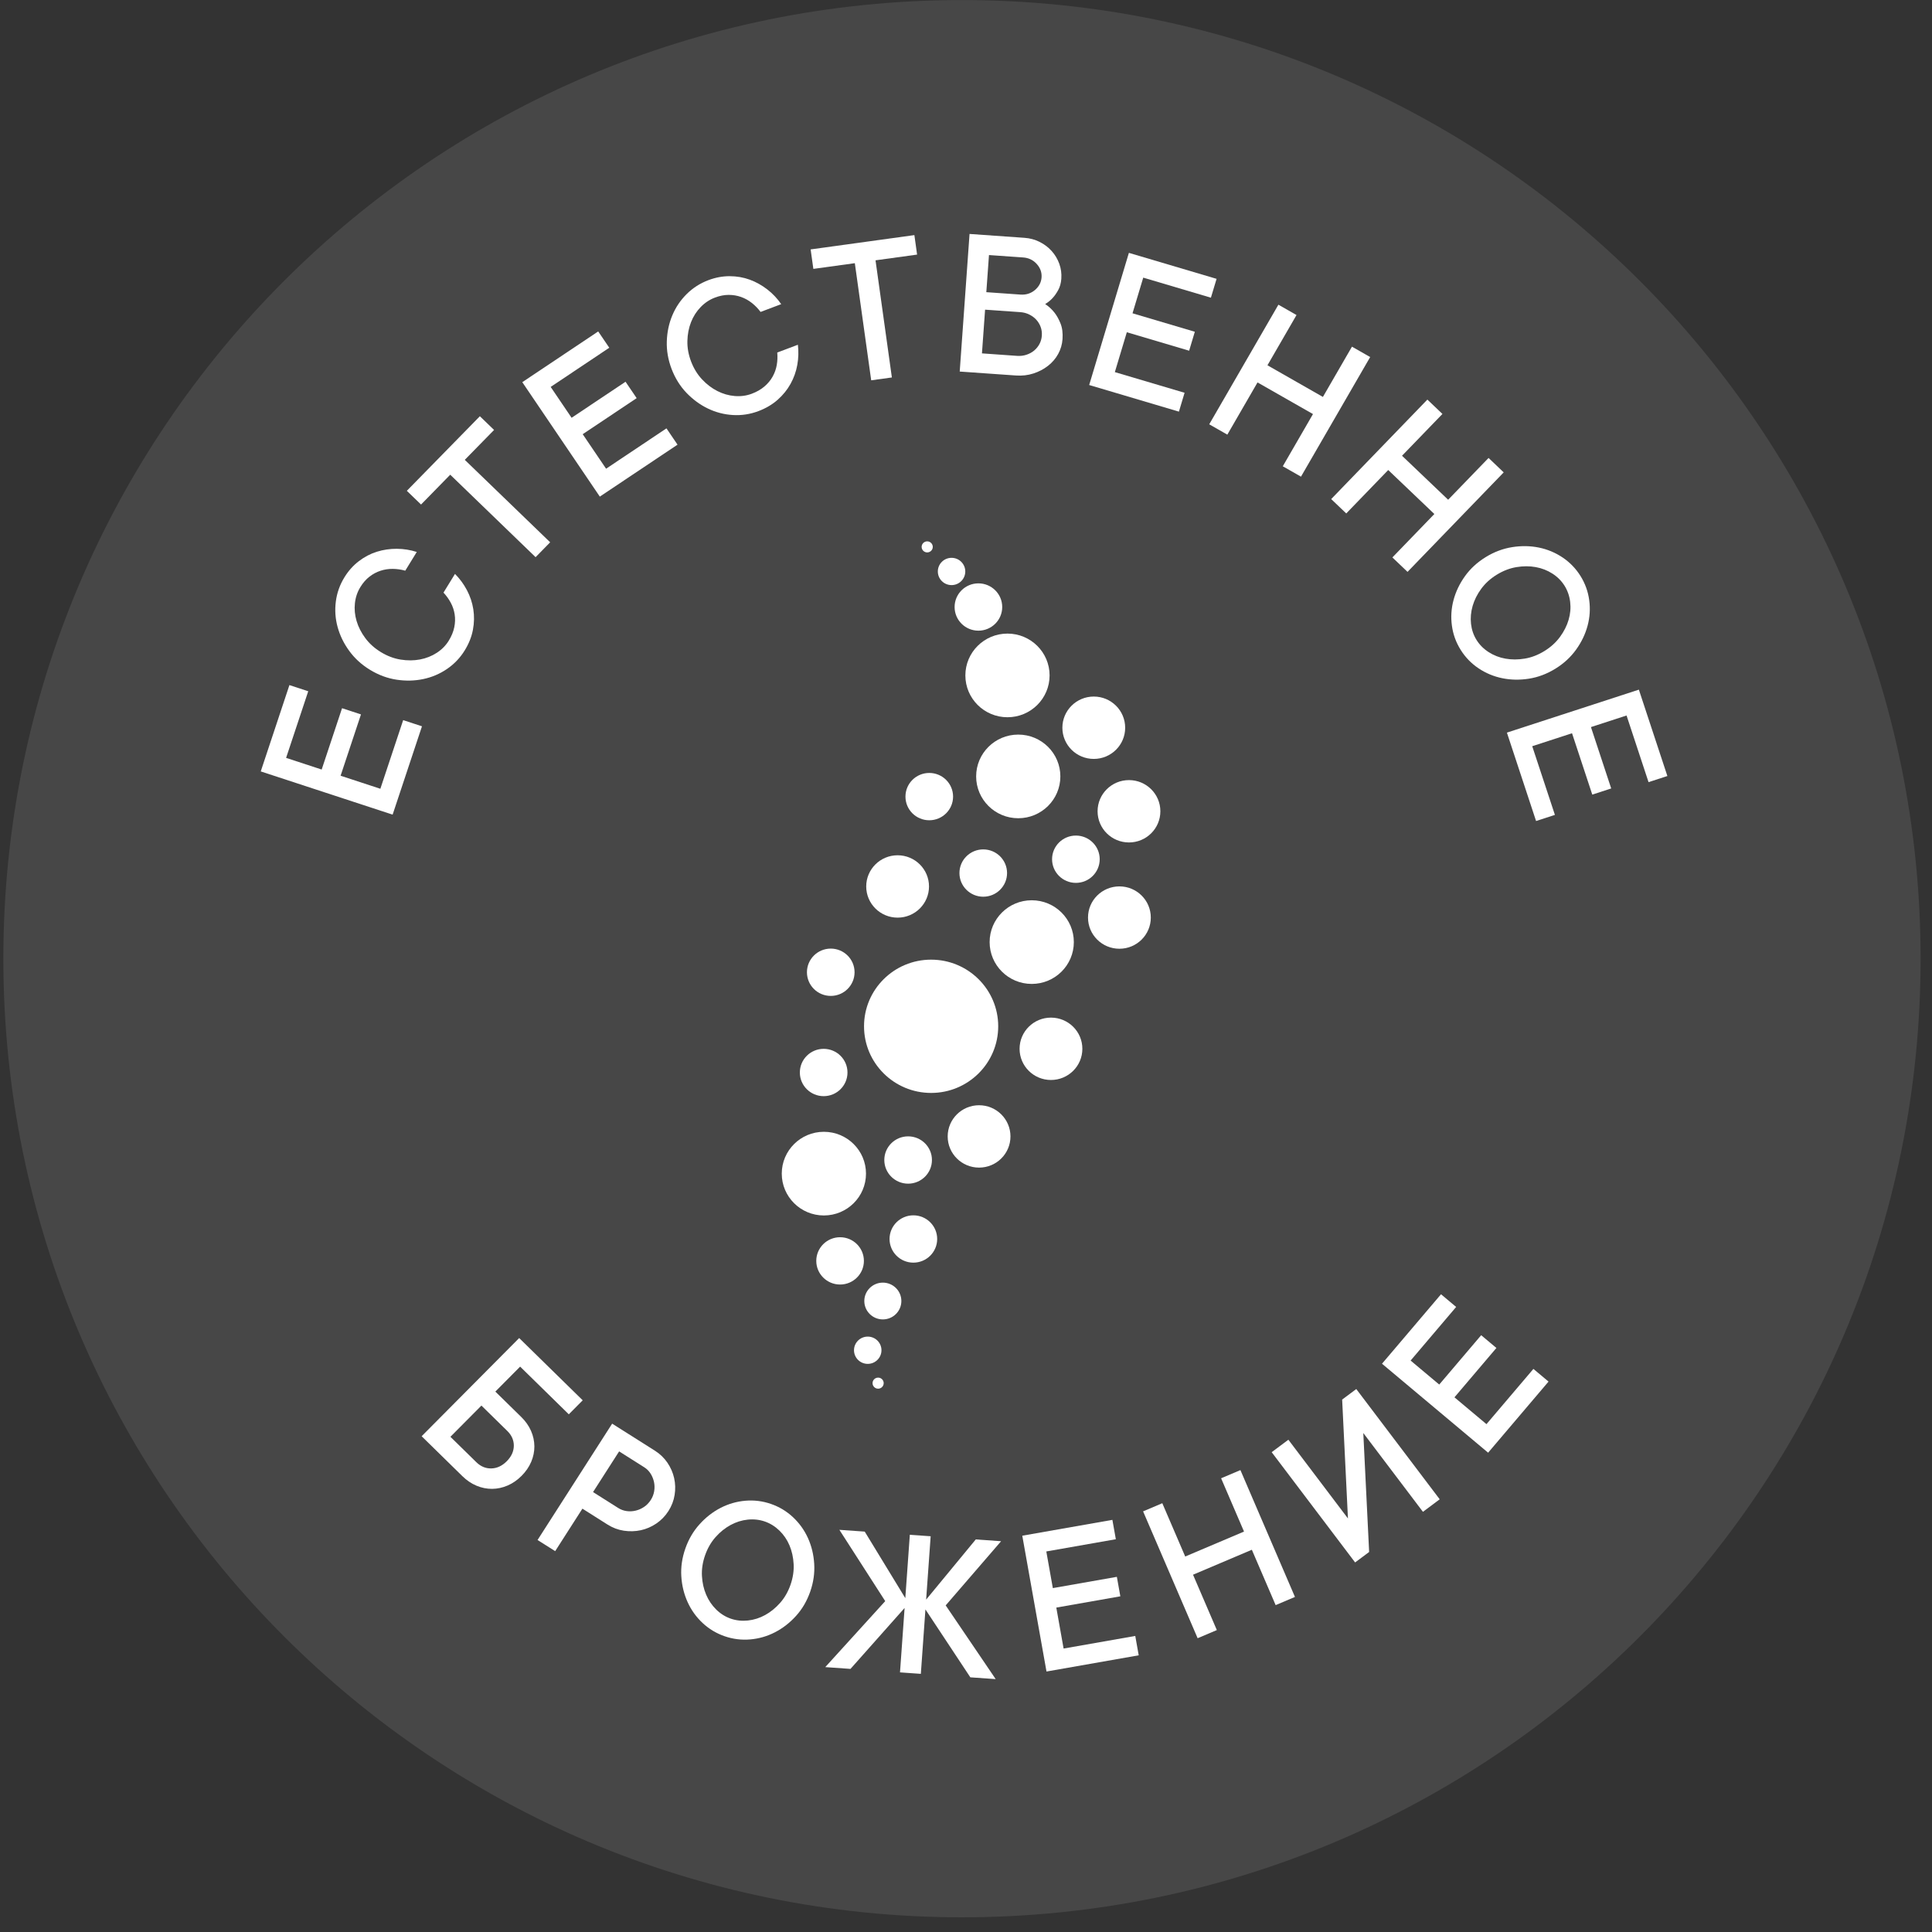 <svg width="131" height="131" viewBox="0 0 131 131" fill="none" xmlns="http://www.w3.org/2000/svg">
<rect x="0" y="0" width="131" height="131" fill="#333333" stroke="none"/>
<path opacity="0.1" d="M65.227 130.004C101.125 130.004 130.227 100.902 130.227 65.004C130.227 29.105 101.125 0.004 65.227 0.004C29.328 0.004 0.227 29.105 0.227 65.004C0.227 100.902 29.328 130.004 65.227 130.004Z" fill="white"/>
<path d="M27.337 48.829L28.612 49.247L26.622 55.237L17.68 52.306L19.624 46.453L20.9 46.871L19.399 51.388L21.811 52.179L23.193 48.02L24.476 48.441L23.094 52.599L25.79 53.483L27.337 48.829Z" fill="white"/>
<path d="M25.834 44.221C26.266 44.483 26.71 44.651 27.167 44.724C27.624 44.797 28.06 44.794 28.477 44.716C28.893 44.637 29.272 44.487 29.613 44.266C29.953 44.046 30.226 43.77 30.429 43.44C30.616 43.135 30.741 42.833 30.802 42.533C30.864 42.233 30.873 41.943 30.829 41.661C30.786 41.38 30.698 41.116 30.564 40.868C30.432 40.62 30.267 40.392 30.071 40.182L30.851 38.914C31.175 39.24 31.445 39.608 31.661 40.017C31.877 40.425 32.021 40.857 32.093 41.311C32.164 41.765 32.156 42.228 32.067 42.701C31.979 43.174 31.794 43.64 31.512 44.098C31.201 44.605 30.799 45.026 30.309 45.36C29.818 45.694 29.282 45.922 28.699 46.044C28.116 46.166 27.515 46.181 26.893 46.087C26.272 45.994 25.673 45.772 25.096 45.422C24.527 45.077 24.057 44.65 23.685 44.141C23.314 43.633 23.05 43.093 22.893 42.522C22.736 41.952 22.696 41.373 22.771 40.787C22.846 40.202 23.04 39.655 23.352 39.148C23.62 38.71 23.946 38.346 24.328 38.053C24.71 37.761 25.118 37.547 25.552 37.411C25.986 37.275 26.437 37.209 26.903 37.211C27.369 37.214 27.821 37.285 28.259 37.426L27.479 38.695C27.202 38.617 26.92 38.577 26.634 38.573C26.349 38.57 26.072 38.611 25.804 38.699C25.537 38.785 25.287 38.919 25.053 39.1C24.819 39.281 24.613 39.516 24.436 39.805C24.232 40.135 24.109 40.501 24.065 40.901C24.021 41.302 24.059 41.705 24.178 42.108C24.298 42.512 24.495 42.9 24.772 43.271C25.048 43.643 25.402 43.959 25.834 44.221Z" fill="white"/>
<path d="M27.586 33.28L32.538 28.223L33.501 29.153L31.515 31.18L37.304 36.77L36.316 37.779L30.528 32.188L28.549 34.21L27.586 33.28Z" fill="white"/>
<path d="M45.19 29.045L45.94 30.151L40.671 33.673L35.414 25.913L40.562 22.473L41.312 23.579L37.339 26.235L38.757 28.328L42.415 25.884L43.169 26.996L39.511 29.441L41.096 31.781L45.19 29.045Z" fill="white"/>
<path d="M46.862 24.518C47.042 24.988 47.29 25.391 47.606 25.727C47.922 26.063 48.268 26.326 48.646 26.517C49.023 26.708 49.415 26.82 49.821 26.853C50.226 26.886 50.611 26.834 50.975 26.697C51.312 26.57 51.597 26.407 51.831 26.207C52.064 26.008 52.25 25.784 52.389 25.535C52.528 25.286 52.622 25.023 52.669 24.746C52.717 24.47 52.728 24.189 52.702 23.904L54.101 23.376C54.156 23.831 54.142 24.286 54.061 24.741C53.98 25.195 53.828 25.624 53.604 26.026C53.381 26.429 53.088 26.79 52.726 27.11C52.364 27.43 51.931 27.685 51.426 27.876C50.867 28.087 50.29 28.176 49.697 28.141C49.103 28.107 48.538 27.96 48.002 27.702C47.466 27.444 46.982 27.089 46.548 26.638C46.115 26.186 45.779 25.646 45.538 25.018C45.302 24.399 45.193 23.775 45.213 23.147C45.233 22.519 45.357 21.932 45.586 21.386C45.814 20.839 46.139 20.358 46.559 19.94C46.98 19.523 47.47 19.209 48.03 18.997C48.512 18.815 48.994 18.725 49.477 18.727C49.959 18.728 50.413 18.808 50.84 18.964C51.267 19.121 51.664 19.343 52.031 19.628C52.398 19.913 52.711 20.245 52.97 20.623L51.571 21.151C51.4 20.921 51.202 20.718 50.979 20.541C50.755 20.364 50.51 20.229 50.245 20.135C49.98 20.041 49.7 19.995 49.403 19.995C49.107 19.996 48.799 20.056 48.481 20.177C48.117 20.314 47.794 20.528 47.512 20.818C47.23 21.108 47.011 21.448 46.857 21.84C46.702 22.233 46.62 22.659 46.609 23.121C46.598 23.582 46.682 24.048 46.862 24.518Z" fill="white"/>
<path d="M54.965 16.911L62 15.941L62.184 17.263L59.365 17.651L60.474 25.594L59.072 25.787L57.962 17.845L55.15 18.232L54.965 16.911Z" fill="white"/>
<path d="M70.868 20.615C71.105 20.772 71.316 20.966 71.499 21.197C71.656 21.397 71.793 21.644 71.911 21.939C72.029 22.233 72.073 22.587 72.044 23.002C72.018 23.359 71.92 23.692 71.749 24.002C71.578 24.313 71.349 24.58 71.062 24.804C70.776 25.029 70.446 25.202 70.074 25.323C69.702 25.445 69.302 25.491 68.875 25.46L65.074 25.193L65.74 15.863L69.469 16.126C69.837 16.152 70.181 16.245 70.499 16.406C70.817 16.566 71.088 16.773 71.314 17.026C71.54 17.28 71.711 17.567 71.827 17.888C71.943 18.208 71.989 18.547 71.963 18.904C71.942 19.198 71.871 19.454 71.751 19.67C71.631 19.887 71.507 20.064 71.38 20.2C71.227 20.369 71.056 20.507 70.868 20.615ZM68.97 24.13C69.189 24.145 69.398 24.12 69.598 24.054C69.797 23.988 69.971 23.894 70.119 23.771C70.267 23.648 70.387 23.501 70.48 23.328C70.573 23.155 70.627 22.965 70.642 22.758C70.656 22.55 70.63 22.355 70.563 22.171C70.495 21.987 70.397 21.823 70.268 21.681C70.14 21.538 69.981 21.421 69.792 21.328C69.604 21.234 69.4 21.18 69.182 21.165L66.794 20.997L66.582 23.961L68.97 24.13ZM66.878 19.811L69.194 19.974C69.572 20 69.899 19.897 70.175 19.665C70.45 19.432 70.599 19.147 70.624 18.809C70.647 18.472 70.539 18.169 70.297 17.9C70.055 17.631 69.747 17.483 69.374 17.457L67.058 17.294L66.878 19.811Z" fill="white"/>
<path d="M80.321 26.632L79.937 27.911L73.852 26.106L76.545 17.145L82.491 18.907L82.106 20.185L77.518 18.825L76.791 21.243L81.016 22.495L80.63 23.78L76.405 22.528L75.593 25.231L80.321 26.632Z" fill="white"/>
<path d="M92.905 24.21L88.214 32.32L86.98 31.616L89.027 28.076L85.267 25.931L83.22 29.471L81.992 28.77L86.683 20.66L87.911 21.361L85.94 24.768L89.7 26.914L91.671 23.506L92.905 24.21Z" fill="white"/>
<path d="M101.959 32.03L95.438 38.776L94.411 37.797L97.257 34.853L94.129 31.87L91.283 34.814L90.262 33.84L96.784 27.094L97.805 28.068L95.065 30.902L98.192 33.885L100.933 31.051L101.959 32.03Z" fill="white"/>
<path d="M105.464 45.341C104.889 45.695 104.292 45.921 103.671 46.018C103.051 46.116 102.449 46.106 101.865 45.987C101.282 45.869 100.744 45.645 100.251 45.314C99.758 44.983 99.354 44.565 99.039 44.06C98.723 43.555 98.526 43.009 98.447 42.424C98.368 41.839 98.404 41.26 98.557 40.688C98.71 40.116 98.968 39.576 99.332 39.068C99.696 38.559 100.165 38.128 100.74 37.774C101.307 37.425 101.902 37.2 102.527 37.1C103.152 37 103.755 37.009 104.339 37.127C104.923 37.246 105.461 37.47 105.954 37.801C106.446 38.132 106.85 38.55 107.166 39.055C107.481 39.56 107.678 40.105 107.757 40.691C107.837 41.276 107.8 41.855 107.647 42.426C107.494 42.998 107.234 43.539 106.866 44.051C106.498 44.562 106.031 44.992 105.464 45.341ZM104.718 44.145C105.148 43.88 105.5 43.561 105.774 43.188C106.047 42.815 106.243 42.427 106.361 42.024C106.479 41.622 106.514 41.219 106.466 40.817C106.418 40.414 106.291 40.048 106.086 39.719C105.881 39.391 105.608 39.117 105.268 38.897C104.927 38.677 104.549 38.529 104.132 38.453C103.715 38.377 103.279 38.378 102.822 38.454C102.366 38.53 101.921 38.702 101.487 38.969C101.056 39.234 100.706 39.553 100.434 39.925C100.162 40.297 99.968 40.685 99.851 41.09C99.735 41.494 99.699 41.898 99.743 42.299C99.788 42.701 99.913 43.066 100.118 43.395C100.323 43.724 100.598 43.998 100.942 44.219C101.285 44.439 101.665 44.587 102.081 44.66C102.496 44.734 102.932 44.733 103.388 44.657C103.844 44.581 104.288 44.41 104.718 44.145Z" fill="white"/>
<path d="M105.431 55.254L104.154 55.669L102.176 49.675L111.124 46.762L113.057 52.618L111.78 53.033L110.289 48.514L107.875 49.3L109.248 53.461L107.965 53.879L106.592 49.718L103.893 50.597L105.431 55.254Z" fill="white"/>
<path d="M35.343 96.078C35.634 96.363 35.854 96.676 36.005 97.017C36.155 97.358 36.231 97.708 36.234 98.067C36.236 98.425 36.164 98.776 36.019 99.119C35.873 99.462 35.657 99.778 35.37 100.067C35.083 100.356 34.767 100.575 34.425 100.724C34.081 100.873 33.729 100.949 33.368 100.952C33.007 100.954 32.653 100.883 32.308 100.738C31.963 100.594 31.645 100.378 31.354 100.093L28.59 97.384L35.203 90.727L39.511 94.948L38.568 95.898L35.268 92.664L33.587 94.357L35.343 96.078ZM32.643 95.306L30.541 97.422L32.297 99.144C32.595 99.436 32.935 99.577 33.317 99.567C33.699 99.558 34.047 99.395 34.362 99.079C34.676 98.762 34.835 98.414 34.84 98.035C34.844 97.656 34.697 97.32 34.4 97.028L32.643 95.306Z" fill="white"/>
<path d="M44.407 98.365C44.752 98.584 45.035 98.856 45.256 99.182C45.477 99.508 45.629 99.856 45.711 100.226C45.794 100.596 45.805 100.976 45.743 101.364C45.682 101.752 45.542 102.117 45.322 102.46C45.102 102.802 44.828 103.084 44.498 103.306C44.169 103.527 43.818 103.678 43.447 103.758C43.075 103.838 42.693 103.848 42.301 103.79C41.909 103.731 41.541 103.592 41.196 103.374L39.491 102.295L37.644 105.176L36.449 104.42L41.507 96.531L44.407 98.365ZM41.917 102.249C42.094 102.36 42.284 102.431 42.488 102.459C42.692 102.488 42.896 102.478 43.1 102.429C43.304 102.381 43.496 102.296 43.675 102.174C43.854 102.052 44.005 101.896 44.128 101.704C44.245 101.521 44.322 101.323 44.357 101.11C44.392 100.897 44.388 100.69 44.345 100.488C44.301 100.286 44.225 100.097 44.115 99.921C44.005 99.746 43.862 99.603 43.686 99.491L41.98 98.412L40.212 101.17L41.917 102.249Z" fill="white"/>
<path d="M54.938 107.92C54.716 108.555 54.395 109.104 53.975 109.568C53.555 110.032 53.081 110.401 52.553 110.674C52.025 110.948 51.464 111.11 50.872 111.161C50.28 111.213 49.701 111.141 49.135 110.946C48.57 110.751 48.071 110.451 47.638 110.046C47.205 109.641 46.867 109.168 46.623 108.629C46.379 108.089 46.236 107.508 46.197 106.886C46.157 106.263 46.248 105.634 46.47 105C46.688 104.374 47.008 103.827 47.43 103.358C47.851 102.889 48.326 102.519 48.854 102.246C49.383 101.972 49.943 101.81 50.535 101.758C51.128 101.707 51.707 101.778 52.272 101.974C52.837 102.169 53.336 102.469 53.769 102.874C54.202 103.279 54.54 103.751 54.785 104.291C55.029 104.83 55.17 105.414 55.208 106.041C55.246 106.668 55.156 107.294 54.938 107.92ZM53.6 107.459C53.766 106.984 53.837 106.516 53.813 106.055C53.788 105.593 53.694 105.169 53.531 104.783C53.367 104.397 53.139 104.062 52.846 103.78C52.553 103.497 52.223 103.292 51.855 103.165C51.488 103.039 51.102 102.997 50.698 103.039C50.294 103.081 49.907 103.203 49.535 103.405C49.163 103.607 48.824 103.88 48.518 104.225C48.212 104.569 47.975 104.981 47.807 105.461C47.641 105.936 47.571 106.403 47.596 106.862C47.621 107.321 47.717 107.744 47.882 108.131C48.048 108.518 48.276 108.854 48.566 109.138C48.855 109.422 49.184 109.627 49.552 109.754C49.92 109.881 50.307 109.922 50.714 109.879C51.12 109.835 51.509 109.712 51.879 109.509C52.248 109.307 52.586 109.033 52.892 108.688C53.198 108.344 53.434 107.934 53.6 107.459Z" fill="white"/>
<path d="M63.104 104.166L62.797 108.462L66.162 104.382L67.88 104.503L64.123 108.854L67.513 113.853L65.794 113.732L62.749 109.128L62.438 113.496L61.025 113.396L61.337 109.028L57.668 113.16L55.957 113.039L60.023 108.565L56.914 103.73L58.633 103.851L61.385 108.363L61.691 104.067L63.104 104.166Z" fill="white"/>
<path d="M76.977 110.926L77.211 112.239L70.958 113.338L69.316 104.129L75.426 103.055L75.66 104.368L70.945 105.197L71.388 107.682L75.729 106.918L75.965 108.239L71.623 109.003L72.118 111.78L76.977 110.926Z" fill="white"/>
<path d="M84.107 99.68L87.805 108.281L86.496 108.836L84.882 105.082L80.894 106.774L82.508 110.528L81.206 111.08L77.508 102.479L78.81 101.926L80.364 105.54L84.351 103.849L82.798 100.235L84.107 99.68Z" fill="white"/>
<path d="M96.483 102.51L92.439 97.166L92.835 105.232L91.884 105.942L86.227 98.466L87.359 97.621L91.398 102.959L91.005 94.898L91.963 94.184L97.62 101.66L96.483 102.51Z" fill="white"/>
<path d="M103.973 92.819L104.999 93.679L100.903 98.5L93.707 92.468L97.709 87.758L98.735 88.618L95.647 92.253L97.588 93.88L100.432 90.534L101.464 91.399L98.62 94.746L100.79 96.565L103.973 92.819Z" fill="white"/>
<path d="M63.135 74.107C65.647 74.107 67.684 72.084 67.684 69.589C67.684 67.093 65.647 65.07 63.135 65.07C60.623 65.07 58.586 67.093 58.586 69.589C58.586 72.084 60.623 74.107 63.135 74.107Z" fill="white"/>
<path d="M55.863 82.415C57.44 82.415 58.719 81.145 58.719 79.578C58.719 78.012 57.44 76.742 55.863 76.742C54.286 76.742 53.008 78.012 53.008 79.578C53.008 81.145 54.286 82.415 55.863 82.415Z" fill="white"/>
<path d="M68.312 48.633C69.889 48.633 71.168 47.364 71.168 45.797C71.168 44.231 69.889 42.961 68.312 42.961C66.736 42.961 65.457 44.231 65.457 45.797C65.457 47.364 66.736 48.633 68.312 48.633Z" fill="white"/>
<path d="M69.957 66.715C71.534 66.715 72.812 65.445 72.812 63.879C72.812 62.313 71.534 61.043 69.957 61.043C68.38 61.043 67.102 62.313 67.102 63.879C67.102 65.445 68.38 66.715 69.957 66.715Z" fill="white"/>
<path d="M69.043 55.481C70.62 55.481 71.898 54.211 71.898 52.645C71.898 51.078 70.62 49.809 69.043 49.809C67.466 49.809 66.188 51.078 66.188 52.645C66.188 54.211 67.466 55.481 69.043 55.481Z" fill="white"/>
<path d="M60.863 62.221C62.039 62.221 62.992 61.274 62.992 60.106C62.992 58.939 62.039 57.992 60.863 57.992C59.687 57.992 58.734 58.939 58.734 60.106C58.734 61.274 59.687 62.221 60.863 62.221Z" fill="white"/>
<path d="M71.261 73.229C72.437 73.229 73.39 72.282 73.39 71.114C73.39 69.947 72.437 69 71.261 69C70.086 69 69.133 69.947 69.133 71.114C69.133 72.282 70.086 73.229 71.261 73.229Z" fill="white"/>
<path d="M75.902 64.33C77.078 64.33 78.031 63.384 78.031 62.216C78.031 61.048 77.078 60.102 75.902 60.102C74.727 60.102 73.773 61.048 73.773 62.216C73.773 63.384 74.727 64.33 75.902 64.33Z" fill="white"/>
<path d="M74.164 51.459C75.34 51.459 76.293 50.513 76.293 49.345C76.293 48.177 75.34 47.23 74.164 47.23C72.988 47.23 72.035 48.177 72.035 49.345C72.035 50.513 72.988 51.459 74.164 51.459Z" fill="white"/>
<path d="M76.551 57.123C77.726 57.123 78.679 56.177 78.679 55.009C78.679 53.841 77.726 52.895 76.551 52.895C75.375 52.895 74.422 53.841 74.422 55.009C74.422 56.177 75.375 57.123 76.551 57.123Z" fill="white"/>
<path d="M66.386 79.17C67.562 79.17 68.515 78.224 68.515 77.056C68.515 75.888 67.562 74.941 66.386 74.941C65.211 74.941 64.258 75.888 64.258 77.056C64.258 78.224 65.211 79.17 66.386 79.17Z" fill="white"/>
<path d="M56.962 87.098C57.854 87.098 58.577 86.38 58.577 85.495C58.577 84.609 57.854 83.891 56.962 83.891C56.071 83.891 55.348 84.609 55.348 85.495C55.348 86.38 56.071 87.098 56.962 87.098Z" fill="white"/>
<path d="M61.931 85.614C62.823 85.614 63.546 84.896 63.546 84.01C63.546 83.124 62.823 82.406 61.931 82.406C61.039 82.406 60.316 83.124 60.316 84.01C60.316 84.896 61.039 85.614 61.931 85.614Z" fill="white"/>
<path d="M61.576 80.259C62.468 80.259 63.191 79.54 63.191 78.655C63.191 77.769 62.468 77.051 61.576 77.051C60.684 77.051 59.961 77.769 59.961 78.655C59.961 79.54 60.684 80.259 61.576 80.259Z" fill="white"/>
<path d="M55.849 74.325C56.741 74.325 57.464 73.607 57.464 72.721C57.464 71.835 56.741 71.117 55.849 71.117C54.957 71.117 54.234 71.835 54.234 72.721C54.234 73.607 54.957 74.325 55.849 74.325Z" fill="white"/>
<path d="M66.669 60.802C67.561 60.802 68.284 60.084 68.284 59.198C68.284 58.312 67.561 57.594 66.669 57.594C65.778 57.594 65.055 58.312 65.055 59.198C65.055 60.084 65.778 60.802 66.669 60.802Z" fill="white"/>
<path d="M72.951 59.864C73.843 59.864 74.566 59.146 74.566 58.26C74.566 57.374 73.843 56.656 72.951 56.656C72.059 56.656 71.336 57.374 71.336 58.26C71.336 59.146 72.059 59.864 72.951 59.864Z" fill="white"/>
<path d="M56.33 67.528C57.221 67.528 57.944 66.81 57.944 65.924C57.944 65.038 57.221 64.32 56.33 64.32C55.438 64.32 54.715 65.038 54.715 65.924C54.715 66.81 55.438 67.528 56.33 67.528Z" fill="white"/>
<path d="M63.009 55.618C63.901 55.618 64.624 54.9 64.624 54.014C64.624 53.128 63.901 52.41 63.009 52.41C62.117 52.41 61.395 53.128 61.395 54.014C61.395 54.9 62.117 55.618 63.009 55.618Z" fill="white"/>
<path d="M66.341 42.763C67.233 42.763 67.956 42.044 67.956 41.159C67.956 40.273 67.233 39.555 66.341 39.555C65.45 39.555 64.727 40.273 64.727 41.159C64.727 42.044 65.45 42.763 66.341 42.763Z" fill="white"/>
<path d="M64.521 39.673C65.035 39.673 65.451 39.259 65.451 38.749C65.451 38.238 65.035 37.824 64.521 37.824C64.007 37.824 63.59 38.238 63.59 38.749C63.59 39.259 64.007 39.673 64.521 39.673Z" fill="white"/>
<path d="M62.87 37.457C63.078 37.457 63.247 37.289 63.247 37.082C63.247 36.875 63.078 36.707 62.87 36.707C62.661 36.707 62.492 36.875 62.492 37.082C62.492 37.289 62.661 37.457 62.87 37.457Z" fill="white"/>
<path d="M58.837 92.478C59.351 92.478 59.768 92.064 59.768 91.553C59.768 91.043 59.351 90.629 58.837 90.629C58.323 90.629 57.906 91.043 57.906 91.553C57.906 92.064 58.323 92.478 58.837 92.478Z" fill="white"/>
<path d="M59.861 89.463C60.555 89.463 61.117 88.905 61.117 88.216C61.117 87.527 60.555 86.969 59.861 86.969C59.168 86.969 58.605 87.527 58.605 88.216C58.605 88.905 59.168 89.463 59.861 89.463Z" fill="white"/>
<path d="M59.542 94.16C59.75 94.16 59.919 93.992 59.919 93.785C59.919 93.578 59.75 93.41 59.542 93.41C59.333 93.41 59.164 93.578 59.164 93.785C59.164 93.992 59.333 94.16 59.542 94.16Z" fill="white"/>
</svg>
